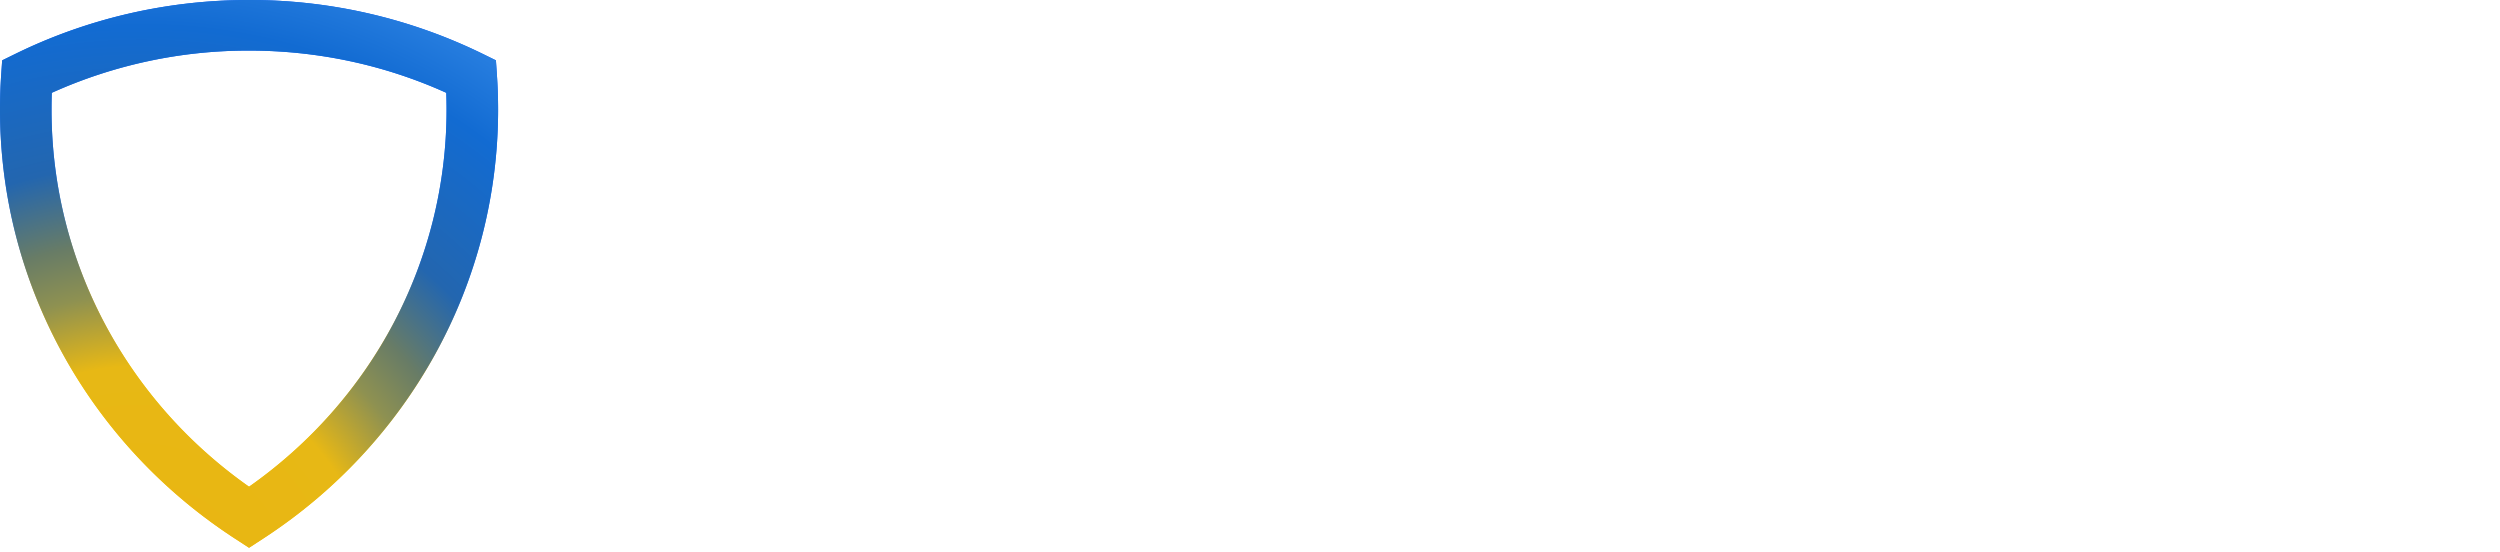 
<svg width="145" height="32" viewBox="0 0 145 32" fill="none" xmlns="http://www.w3.org/2000/svg" xmlns:xlink="http://www.w3.org/1999/xlink" class="logo__LogoWrapper-sc-so8b3f-1 jANBst"><g clip-path="url(#logo-alt_large_svg__clip0_5925_80641)"><path fill-rule="evenodd" clip-rule="evenodd" d="M28.764 3.5l-.766-.376A30.728 30.728 0 0014.445 0C9.678 0 5.065 1.08.892 3.124L.126 3.5l-.058.839C.023 5.009 0 5.681 0 6.356c0 10.125 5.181 19.389 13.62 24.878l.825.537.825-.537c8.439-5.49 13.62-14.753 13.62-24.878 0-.675-.023-1.348-.069-2.017l-.057-.839zM3.006 5.382a27.72 27.72 0 0111.439-2.448c4.006 0 7.886.843 11.439 2.448.011.324.017.649.017.974 0 8.796-4.334 16.868-11.456 21.874C7.323 23.224 2.989 15.152 2.989 6.356c0-.325.005-.65.017-.974z" fill="url(#logo-alt_large_svg__paint0_radial_5925_80641)"></path><path fill-rule="evenodd" clip-rule="evenodd" d="M28.764 3.5l-.766-.376A30.728 30.728 0 0014.445 0C9.678 0 5.065 1.08.892 3.124L.126 3.5l-.058.839C.023 5.009 0 5.681 0 6.356c0 10.125 5.181 19.389 13.62 24.878l.825.537.825-.537c8.439-5.49 13.62-14.753 13.62-24.878 0-.675-.023-1.348-.069-2.017l-.057-.839zM3.006 5.382a27.72 27.72 0 0111.439-2.448c4.006 0 7.886.843 11.439 2.448.011.324.017.649.017.974 0 8.796-4.334 16.868-11.456 21.874C7.323 23.224 2.989 15.152 2.989 6.356c0-.325.005-.65.017-.974z" fill="url(#logo-alt_large_svg__pattern0)" fill-opacity="0.3" style="mix-blend-mode:overlay"></path><path fill-rule="evenodd" clip-rule="evenodd" d="M28.764 3.5l-.766-.376A30.728 30.728 0 0014.445 0C9.678 0 5.065 1.08.892 3.124L.126 3.5l-.058.839C.023 5.009 0 5.681 0 6.356c0 10.125 5.181 19.389 13.62 24.878l.825.537.825-.537c8.439-5.49 13.62-14.753 13.62-24.878 0-.675-.023-1.348-.069-2.017l-.057-.839zM3.006 5.382a27.72 27.72 0 0111.439-2.448c4.006 0 7.886.843 11.439 2.448.011.324.017.649.017.974 0 8.796-4.334 16.868-11.456 21.874C7.323 23.224 2.989 15.152 2.989 6.356c0-.325.005-.65.017-.974z" fill="url(#logo-alt_large_svg__paint1_radial_5925_80641)"></path><path d="M20.779 8.774V8.77c-2.007-.572-4.197-.945-6.333-.945-2.204 0-4.267.336-6.333.945.547 4.97 2.796 9.55 6.33 13.06 2.393-2.376 4.195-5.215 5.28-8.344a17.72 17.72 0 00-5.18-.768h-.098V9.782h.106c3.04-.002 6.045.665 8.8 1.952-1.757 7.847-7.153 12.688-8.908 14.082-2.098-1.68-9.462-8.31-9.462-19.166 4.115-1.465 6.53-1.754 9.465-1.754 2.86 0 5.379.3 9.463 1.752a23.45 23.45 0 01-.211 3.147 23.497 23.497 0 00-2.92-1.02l.001-.001zm36.285 9.388l-4.056-9h-3.246l5.68 12.6h3.245l5.68-12.6H61.12l-4.057 9h.001z" fill="#fff"></path><path fill-rule="evenodd" clip-rule="evenodd" d="M132.328 21.762v-6.158l.002-.138c0-3.458-2.671-6.304-6.824-6.304-4.152 0-6.744 2.846-6.744 6.304 0 3.483 2.539 6.304 6.771 6.304 1.367 0 2.561-.295 3.55-.811v.803h3.245zm-10.339-6.296c0-1.815 1.217-3.581 3.544-3.581 2.169 0 3.544 1.766 3.544 3.581 0 1.84-1.19 3.557-3.544 3.557s-3.544-1.717-3.544-3.557zm-71.822 0c0-3.458-2.67-6.304-6.823-6.304-4.153 0-6.744 2.846-6.744 6.304 0 3.483 2.54 6.304 6.77 6.304 4.232 0 6.797-2.82 6.797-6.304zm-10.34 0c0-1.815 1.216-3.581 3.543-3.581 2.17 0 3.544 1.766 3.544 3.581 0 1.84-1.19 3.557-3.544 3.557s-3.544-1.717-3.544-3.557h.001zm59.606-8.125l-1.208 2.15a8.027 8.027 0 00-2.323-.329c-4.152 0-6.744 2.846-6.744 6.304 0 3.483 2.54 6.304 6.77 6.304 1.365 0 2.556-.293 3.544-.808v.898c0 1.84-1.255 3.556-3.737 3.556-1.71 0-2.83-.743-3.56-1.745l-1.389 2.473c1.166 1.243 2.921 2.02 5.142 2.02 4.232 0 6.797-2.821 6.797-6.304l-.001-.134v-6.122l.001-.138c0-1.68-.63-3.214-1.754-4.35l1.34-2.385-2.879-1.39h.001zm-7.049 8.125c0-1.815 1.217-3.58 3.544-3.58 2.17 0 3.544 1.765 3.544 3.58 0 1.84-1.19 3.557-3.544 3.557-2.353 0-3.544-1.717-3.544-3.557z" fill="#fff"></path><path d="M134.361 9.162v12.6h3.254l-.005-6.519c0-2.25 1.573-3.09 3.279-3.09 1.067 0 1.68.272 2.347.791l1.466-2.62c-.72-.667-2.026-1.162-3.386-1.162-1.333 0-2.693.223-3.706 1.73l.005-1.73h-3.254zm-54.95 0v12.6h3.254l-.005-6.519c0-2.25 1.574-3.09 3.28-3.09 1.066 0 1.68.272 2.346.791l1.466-2.62c-.72-.667-2.026-1.162-3.386-1.162-1.333 0-2.692.223-3.706 1.73l.005-1.73H79.41z" fill="#fff"></path><path fill-rule="evenodd" clip-rule="evenodd" d="M111.279 19.077c-1.795 0-3.039-.681-3.571-1.71l9.816-1.274c.293-4.613-2.36-6.93-6.532-6.93-4.173 0-6.834 2.611-6.834 6.239 0 3.82 2.635 6.36 7.069 6.36 1.956 0 4.174-.629 5.53-1.935l-2.035-1.862c-.73.701-2.269 1.112-3.443 1.112zm3.147-5.045l-7.055.918.001-.02c.003-.083.016-.415.133-.862.478-1.53 1.88-2.294 3.592-2.294 1.8 0 3.094.753 3.329 2.258zm-43.309 5.045c-1.796 0-3.04-.681-3.572-1.71l9.817-1.274c.292-4.613-2.36-6.93-6.532-6.93-4.174 0-6.835 2.611-6.835 6.239 0 3.82 2.635 6.36 7.07 6.36 1.956 0 4.173-.629 5.53-1.935l-2.035-1.862c-.73.701-2.27 1.112-3.443 1.112zm3.147-5.045l-7.055.918v-.02c.004-.083.017-.415.134-.862.477-1.53 1.88-2.294 3.591-2.294 1.8 0 3.094.753 3.33 2.258z" fill="#fff"></path></g><defs><radialGradient id="logo-alt_large_svg__paint0_radial_5925_80641" cx="0" cy="0" r="1" gradientUnits="userSpaceOnUse" gradientTransform="matrix(8 -53 48.107 7.261 9 50)"><stop stop-color="#FFB100"></stop><stop offset="0.297" stop-color="#FFB500"></stop><stop offset="0.51" stop-color="#FFD201"></stop><stop offset="0.615" stop-color="#FFC225"></stop><stop offset="0.714" stop-color="#3F8CFF"></stop><stop offset="1" stop-color="#0057FF"></stop></radialGradient><radialGradient id="logo-alt_large_svg__paint1_radial_5925_80641" cx="0" cy="0" r="1" gradientUnits="userSpaceOnUse" gradientTransform="matrix(31.5 -23 22.954 31.437 8 35)"><stop stop-color="#DDAD15"></stop><stop offset="0.125" stop-color="#E9B612"></stop><stop offset="0.354" stop-color="#E7B815"></stop><stop offset="0.461" stop-color="#8E9151"></stop><stop offset="0.539" stop-color="#687C66"></stop><stop offset="0.654" stop-color="#2366AF"></stop><stop offset="0.86" stop-color="#126BD2"></stop><stop offset="1" stop-color="#2E84E4"></stop></radialGradient><clipPath id="logo-alt_large_svg__clip0_5925_80641"><path fill="#fff" d="M0 0h145v32H0z"></path></clipPath><pattern id="logo-alt_large_svg__pattern0" patternContentUnits="objectBoundingBox" width="1" height="1"><use xlink:href="#logo-alt_large_svg__image0_5925_80641" transform="matrix(.003 0 0 .003 -.325 0)"></use></pattern></defs></svg>